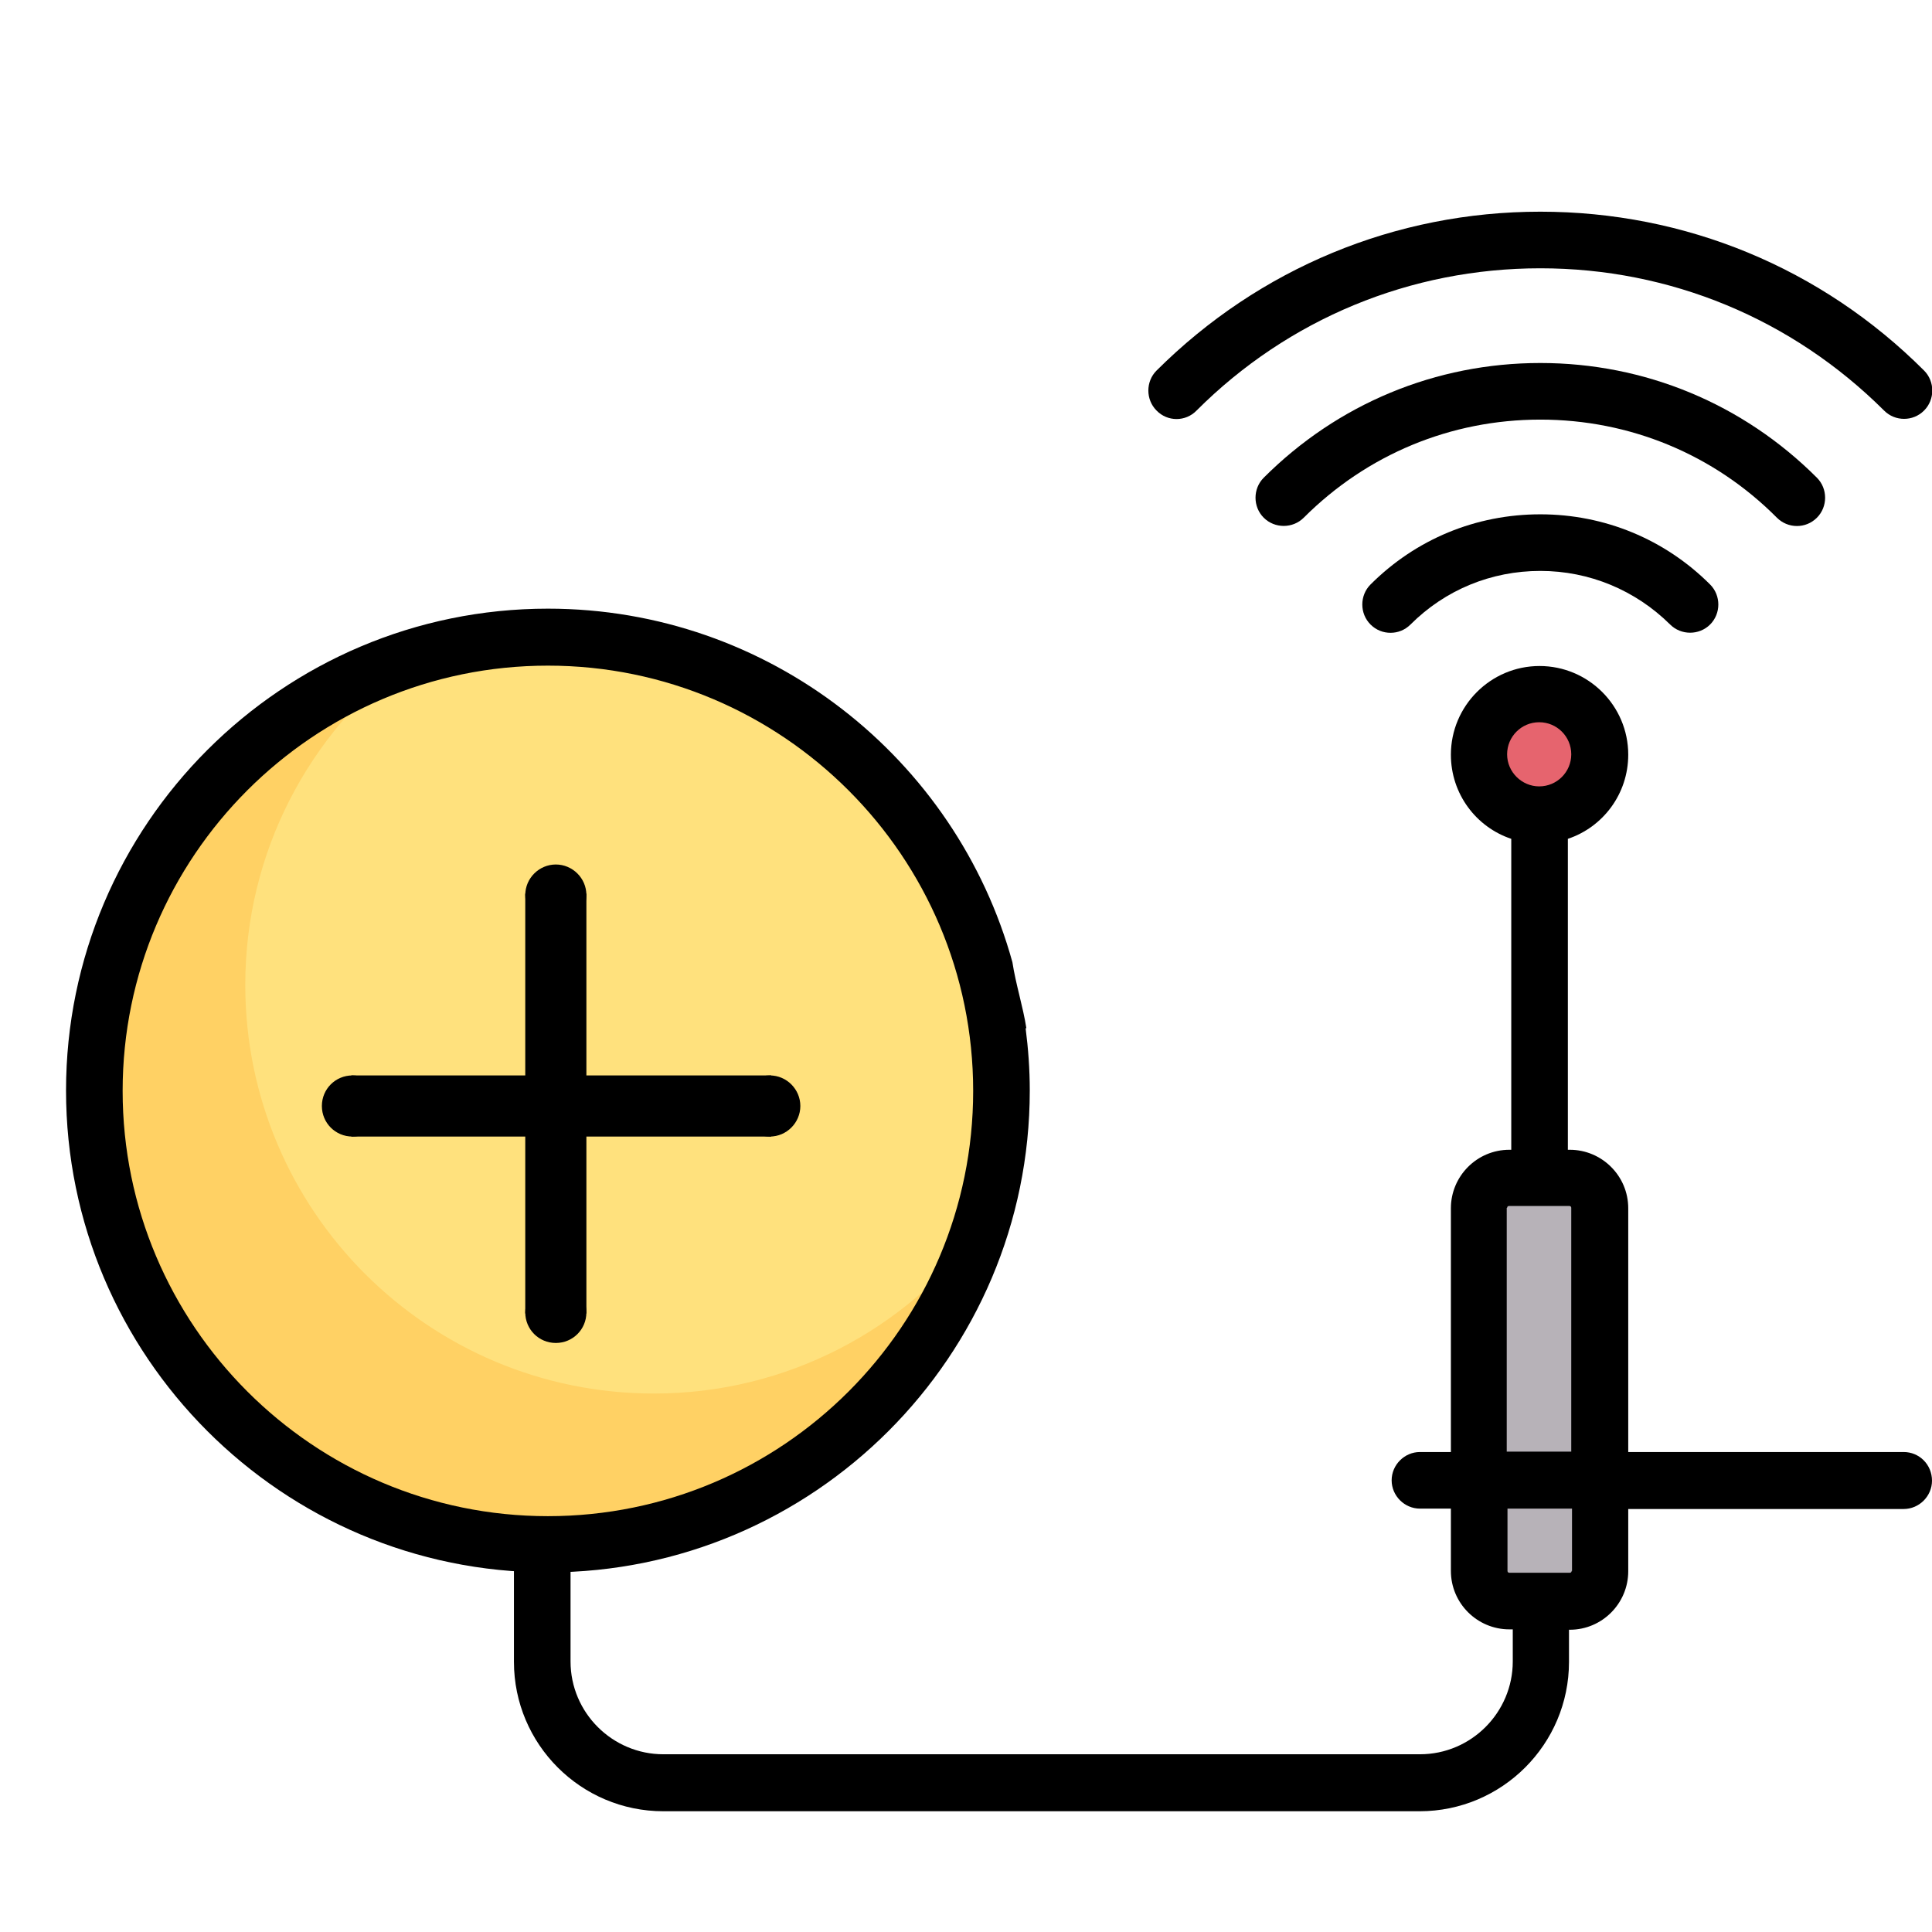 <?xml version="1.0" encoding="utf-8"?>
<!-- Generator: Adobe Illustrator 22.0.1, SVG Export Plug-In . SVG Version: 6.00 Build 0)  -->
<svg version="1.1" id="Capa_1" xmlns="http://www.w3.org/2000/svg" xmlns:xlink="http://www.w3.org/1999/xlink" x="0px" y="0px"
	 viewBox="0 0 512 512" style="enable-background:new 0 0 512 512;" xml:space="preserve">
<style type="text/css">
	.st0{fill:#B7B2B8;}
	.st1{fill:#E6646E;}
	.st2{fill:#FFE17D;}
	.st3{fill:#FFD164;}
	.st4{fill:#FFFFFF;stroke:#000000;stroke-width:16.2;stroke-miterlimit:10;}
</style>
<path class="st0" d="M416.1,312h-16c-4.4,0-8,3.6-8,8v72v24c0,4.4,3.6,8,8,8h16c4.4,0,8-3.6,8-8v-96
	C424.1,315.6,420.6,312,416.1,312z"/>
<circle class="st1" cx="408.1" cy="200" r="16"/>
<path d="M504.5,384.8h-73v-64.6c0-8.6-7-15.5-15.5-15.5h-0.5v-82.4c9.3-3.1,16-11.9,16-22.3c0-13-10.6-23.5-23.5-23.5
	c-13,0-23.5,10.6-23.5,23.5c0,10.4,6.7,19.2,16,22.3v82.4H400c-8.6,0-15.5,7-15.5,15.5v64.6h-8.2c-4.1,0-7.5,3.4-7.5,7.5
	s3.4,7.5,7.5,7.5h8.2v16.5c0,8.6,7,15.5,15.5,15.5h0.9v8.5c0,13.5-11,24.6-24.6,24.6H175.8c-13.5,0-24.6-11-24.6-24.6V401
	c-5-0.3-10-0.2-15-0.1v39.5c0,21.8,17.7,39.6,39.6,39.6h200.4c21.8,0,39.6-17.7,39.6-39.6v-8.5h0.2c8.6,0,15.5-7,15.5-15.5v-16.5h73
	c4.1,0,7.5-3.4,7.5-7.5C512,388.1,508.6,384.8,504.5,384.8z M399.4,199.9c0-4.7,3.8-8.5,8.5-8.5s8.5,3.8,8.5,8.5s-3.8,8.5-8.5,8.5
	C403.3,208.4,399.4,204.6,399.4,199.9z M399.4,320.1c0-0.3,0.2-0.5,0.5-0.5h16c0.3,0,0.5,0.2,0.5,0.5v64.6h-17.1v-64.6H399.4z
	 M416.5,416.3c0,0.3-0.2,0.5-0.5,0.5h-16c-0.3,0-0.5-0.2-0.5-0.5v-16.5h17.1v16.5H416.5z"/>
<path d="M363.2,154.9c-2.9,2.9-2.9,7.7,0,10.6c1.5,1.5,3.4,2.2,5.3,2.2s3.8-0.7,5.3-2.2c9.2-9.2,21.4-14.2,34.4-14.2
	s25.2,5.1,34.4,14.2c2.9,2.9,7.7,2.9,10.6,0s2.9-7.7,0-10.6c-12-12-28-18.6-45-18.6C391.1,136.3,375.2,142.9,363.2,154.9z"/>
<path d="M476.2,139.4c1.9,0,3.8-0.7,5.3-2.2c2.9-2.9,2.9-7.7,0-10.6c-19.6-19.6-45.6-30.4-73.3-30.4s-53.7,10.8-73.3,30.4
	c-2.9,2.9-2.9,7.7,0,10.6s7.7,2.9,10.6,0c16.8-16.8,39-26,62.7-26s46,9.2,62.7,26C472.3,138.6,474.2,139.4,476.2,139.4z"/>
<path d="M317.1,108.8c24.3-24.3,56.7-37.7,91.1-37.7s66.7,13.4,91.1,37.7c1.5,1.5,3.4,2.2,5.3,2.2s3.8-0.7,5.3-2.2
	c2.9-2.9,2.9-7.7,0-10.6C482.7,71,446.6,56.1,408.2,56.1s-74.5,15-101.7,42.1c-2.9,2.9-2.9,7.7,0,10.6
	C309.4,111.8,314.2,111.8,317.1,108.8z"/>
<circle class="st2" cx="142.3" cy="292" r="120.2"/>
<path class="st3" d="M173.3,369.3C113.5,369.3,65,320.8,65,261c0-35.3,17-66.6,43.1-86.3C59.9,190.3,25,235.6,25,289.1
	c0,66.4,53.8,120.2,120.2,120.2c53.5,0,98.8-34.9,114.4-83.2C239.8,352.3,208.6,369.3,173.3,369.3z"/>
<path d="M272,272.5c-0.9-5.8-2.8-11.6-3.7-17.5c-14.9-54-64.5-93.7-123.1-93.7c-70.4,0-127.7,57.3-127.7,127.7
	s57.3,127.7,127.7,127.7S272.9,359.4,272.9,289c0-5.6-0.4-11.1-1.1-16.5H272z M145.2,401.8c-62.2,0-112.7-50.6-112.7-112.7
	S83,176.4,145.2,176.4S257.9,227,257.9,289.1C257.9,351.3,207.4,401.8,145.2,401.8z"/>
<g>
	<path d="M147.3,339.7c-4.4,0-8.1,3.6-8.1,8.1s3.6,8.1,8.1,8.1s8.1-3.6,8.1-8.1S151.7,339.7,147.3,339.7z"/>
	<line class="st4" x1="147.3" y1="236.8" x2="147.3" y2="348.1"/>
	<path d="M147.3,229.1c-4.4,0-8.1,3.6-8.1,8.1s3.6,8.1,8.1,8.1s8.1-3.6,8.1-8.1S151.7,229.1,147.3,229.1z"/>
</g>
<g>
	<path d="M101.5,293.1c0-4.4-3.6-8.1-8.1-8.1s-8.1,3.6-8.1,8.1s3.6,8.1,8.1,8.1S101.5,297.5,101.5,293.1z"/>
	<line class="st4" x1="204.4" y1="293.1" x2="93.1" y2="293.1"/>
	<path d="M212.1,293.1c0-4.4-3.6-8.1-8.1-8.1s-8.1,3.6-8.1,8.1s3.6,8.1,8.1,8.1S212.1,297.5,212.1,293.1z"/>
</g>
</svg>
